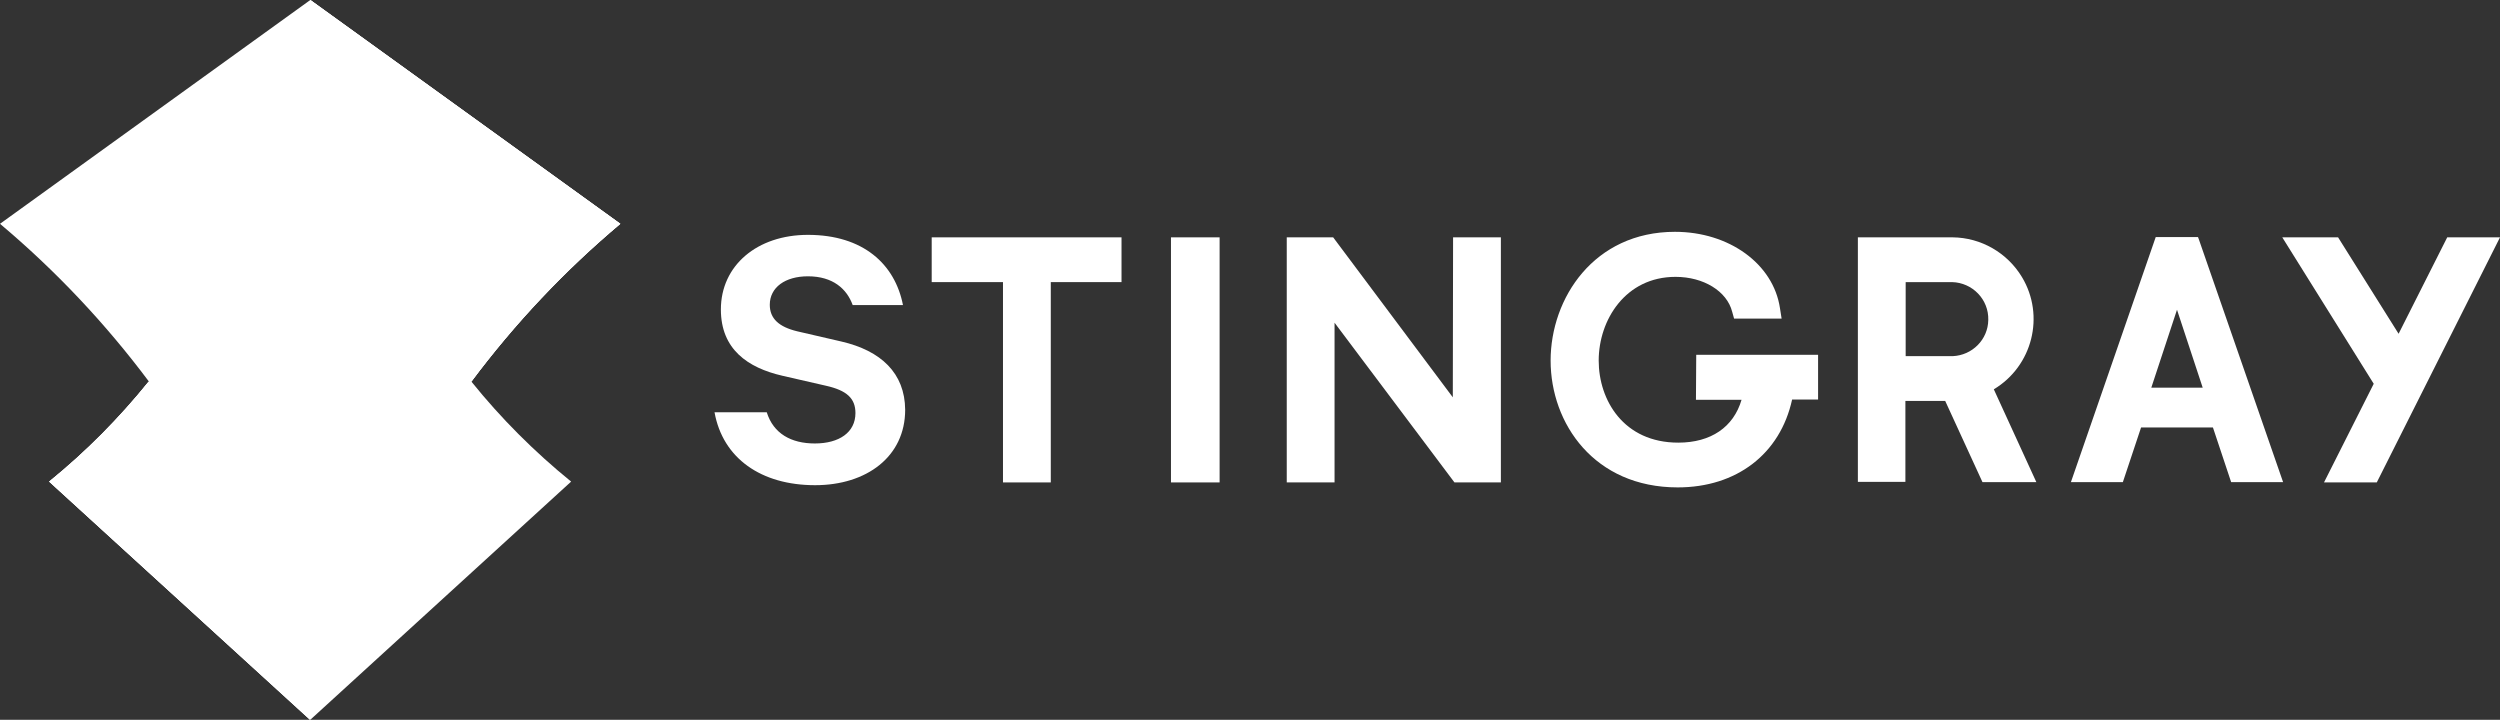<?xml version="1.0" encoding="utf-8"?>
<!-- Generator: Adobe Illustrator 22.1.0, SVG Export Plug-In . SVG Version: 6.00 Build 0)  -->
<svg version="1.1" id="Layer_1" xmlns="http://www.w3.org/2000/svg" xmlns:xlink="http://www.w3.org/1999/xlink" x="0px" y="0px"
	 viewBox="0 0 904.8 260.5" style="enable-background:new 0 0 904.8 260.5;" xml:space="preserve">
<rect x="0" y="0" width="904.8" height="260.5" fill="#333333" stroke="none"/>
<style type="text/css">
	.st0{fill:#FFFFFF;}
	.st1{clip-path:url(#SVGID_2_);}
	.st2{clip-path:url(#SVGID_4_);}
</style>
<title>stingray_white</title>
<path class="st0" d="M337.2,102.1H363v72.5h17.3v-72.5h25.6V85.9h-68.7"/>
<path class="st0" d="M423.8,174.6h17.6V85.9h-17.6V174.6z"/>
<path class="st0" d="M525.8,143.8l-43.3-57.9h-16.8v88.7h17.3v-57.8l43.4,57.8h16.8V85.9h-17.3"/>
<path class="st0" d="M613.8,144.7h16.5c-2.9,9.9-11.1,15.5-22.9,15.5c-19.8,0-28.8-15.4-28.8-29.7c0-14.7,9.7-30.3,27.8-30.3
	c10.2,0,18.6,5.2,20.5,12.6l0.7,2.5h17.2l-0.6-3.8c-2.4-16-18.4-27.6-38-27.6c-29.3,0-45,24-45,46.6c0,22.8,15.8,45.9,46,45.9
	c21.3,0,37.1-12.1,41.4-31.8h9.4v-16.2h-44.1"/>
<path class="st0" d="M885.7,85.9l-17.6,34.9l-21.9-34.9h-20.2l33.1,53l-18,35.7h19.1l44.6-88.7"/>
<path class="st0" d="M706.7,128.9h-17v-26.8h16.8c7.4,0.2,13.3,6.3,13.1,13.7C719.5,122.9,713.8,128.6,706.7,128.9 M721.6,140.9
	c14-8.4,18.6-26.6,10.2-40.6c-5.3-8.8-14.8-14.3-25.1-14.4h-34.3v88.5h17.2v-29.3h14.4l13.5,29.4H737"/>
<path class="st0" d="M778.6,140.3l9.3-28.2l9.3,28.2H778.6z M795.8,86.6l-0.3-0.8h-15.3l-30.7,88.7h18.8l6.6-19.8h26l6.6,19.8h18.8"
	/>
<path class="st0" d="M304.5,123.6l-16-3.7c-6.6-1.6-9.9-4.6-9.9-9.6c0-6.3,5.6-10.3,13.8-10.3c9.1,0,14.1,4.6,16.2,10.4h18.2
	C323.9,95.6,312.4,85,292.4,85c-18.4,0-31.5,11.1-31.5,27c0,14.4,9.7,21.1,22.3,24l15.7,3.6c7.6,1.7,10.7,4.6,10.7,9.9
	c0,7-5.9,11-14.7,11c-8.6,0-15-3.6-17.4-11.3h-18.9c3,16.7,16.9,26.4,36.4,26.4c18.6,0,32.6-10.3,32.6-27.3
	C327.5,135,318.8,126.9,304.5,123.6"/>
<path class="st0" d="M112.3,0c0.9,12.7,10.5,78,58.3,138.1c10.7,13.3,22.8,25.4,36.1,36.2l-94.4,86.2l-94.5-86.2
	c13.3-10.8,25.3-22.9,36.1-36.2C101.8,78.1,111.3,12.7,112.3,0"/>
<path class="st0" d="M224.5,81L112.3,0l0,0L0,81c20.1,16.9,38.2,36.1,53.9,57.1l0,0c47,63,57.4,108.5,58.3,122.4l0,0
	c1-13.9,11.4-59.4,58.4-122.4l0,0C186.3,117,204.4,97.9,224.5,81"/>
<g>
	<defs>
		<path id="SVGID_1_" d="M17.8,174.3l94.4,86.2c-1-13.9-11.4-59.4-58.4-122.4l0,0C43.1,151.4,31.1,163.5,17.8,174.3"/>
	</defs>
	<use xlink:href="#SVGID_1_"  style="overflow:visible;fill:#FFFFFF;"/>
	<clipPath id="SVGID_2_">
		<use xlink:href="#SVGID_1_"  style="overflow:visible;"/>
	</clipPath>
	<g class="st1">
		<path class="st0" d="M17.8,174.3l94.4,86.2c-1-13.9-11.4-59.4-58.4-122.4l0,0C43.1,151.4,31.1,163.5,17.8,174.3"/>
	</g>
</g>
<g>
	<defs>
		<path id="SVGID_3_" d="M112.3,0c0.9,12.7,10.5,78,58.3,138.1l0,0c15.7-21,33.8-40.2,53.9-57.1l0,0L112.3,0L112.3,0z"/>
	</defs>
	<use xlink:href="#SVGID_3_"  style="overflow:visible;fill:#FFFFFF;"/>
	<clipPath id="SVGID_4_">
		<use xlink:href="#SVGID_3_"  style="overflow:visible;"/>
	</clipPath>
	<g class="st2">
		<path class="st0" d="M112.3,0c0.9,12.7,10.5,78,58.3,138.1l0,0c15.7-21,33.8-40.2,53.9-57.1l0,0L112.3,0L112.3,0z"/>
	</g>
</g>
</svg>
